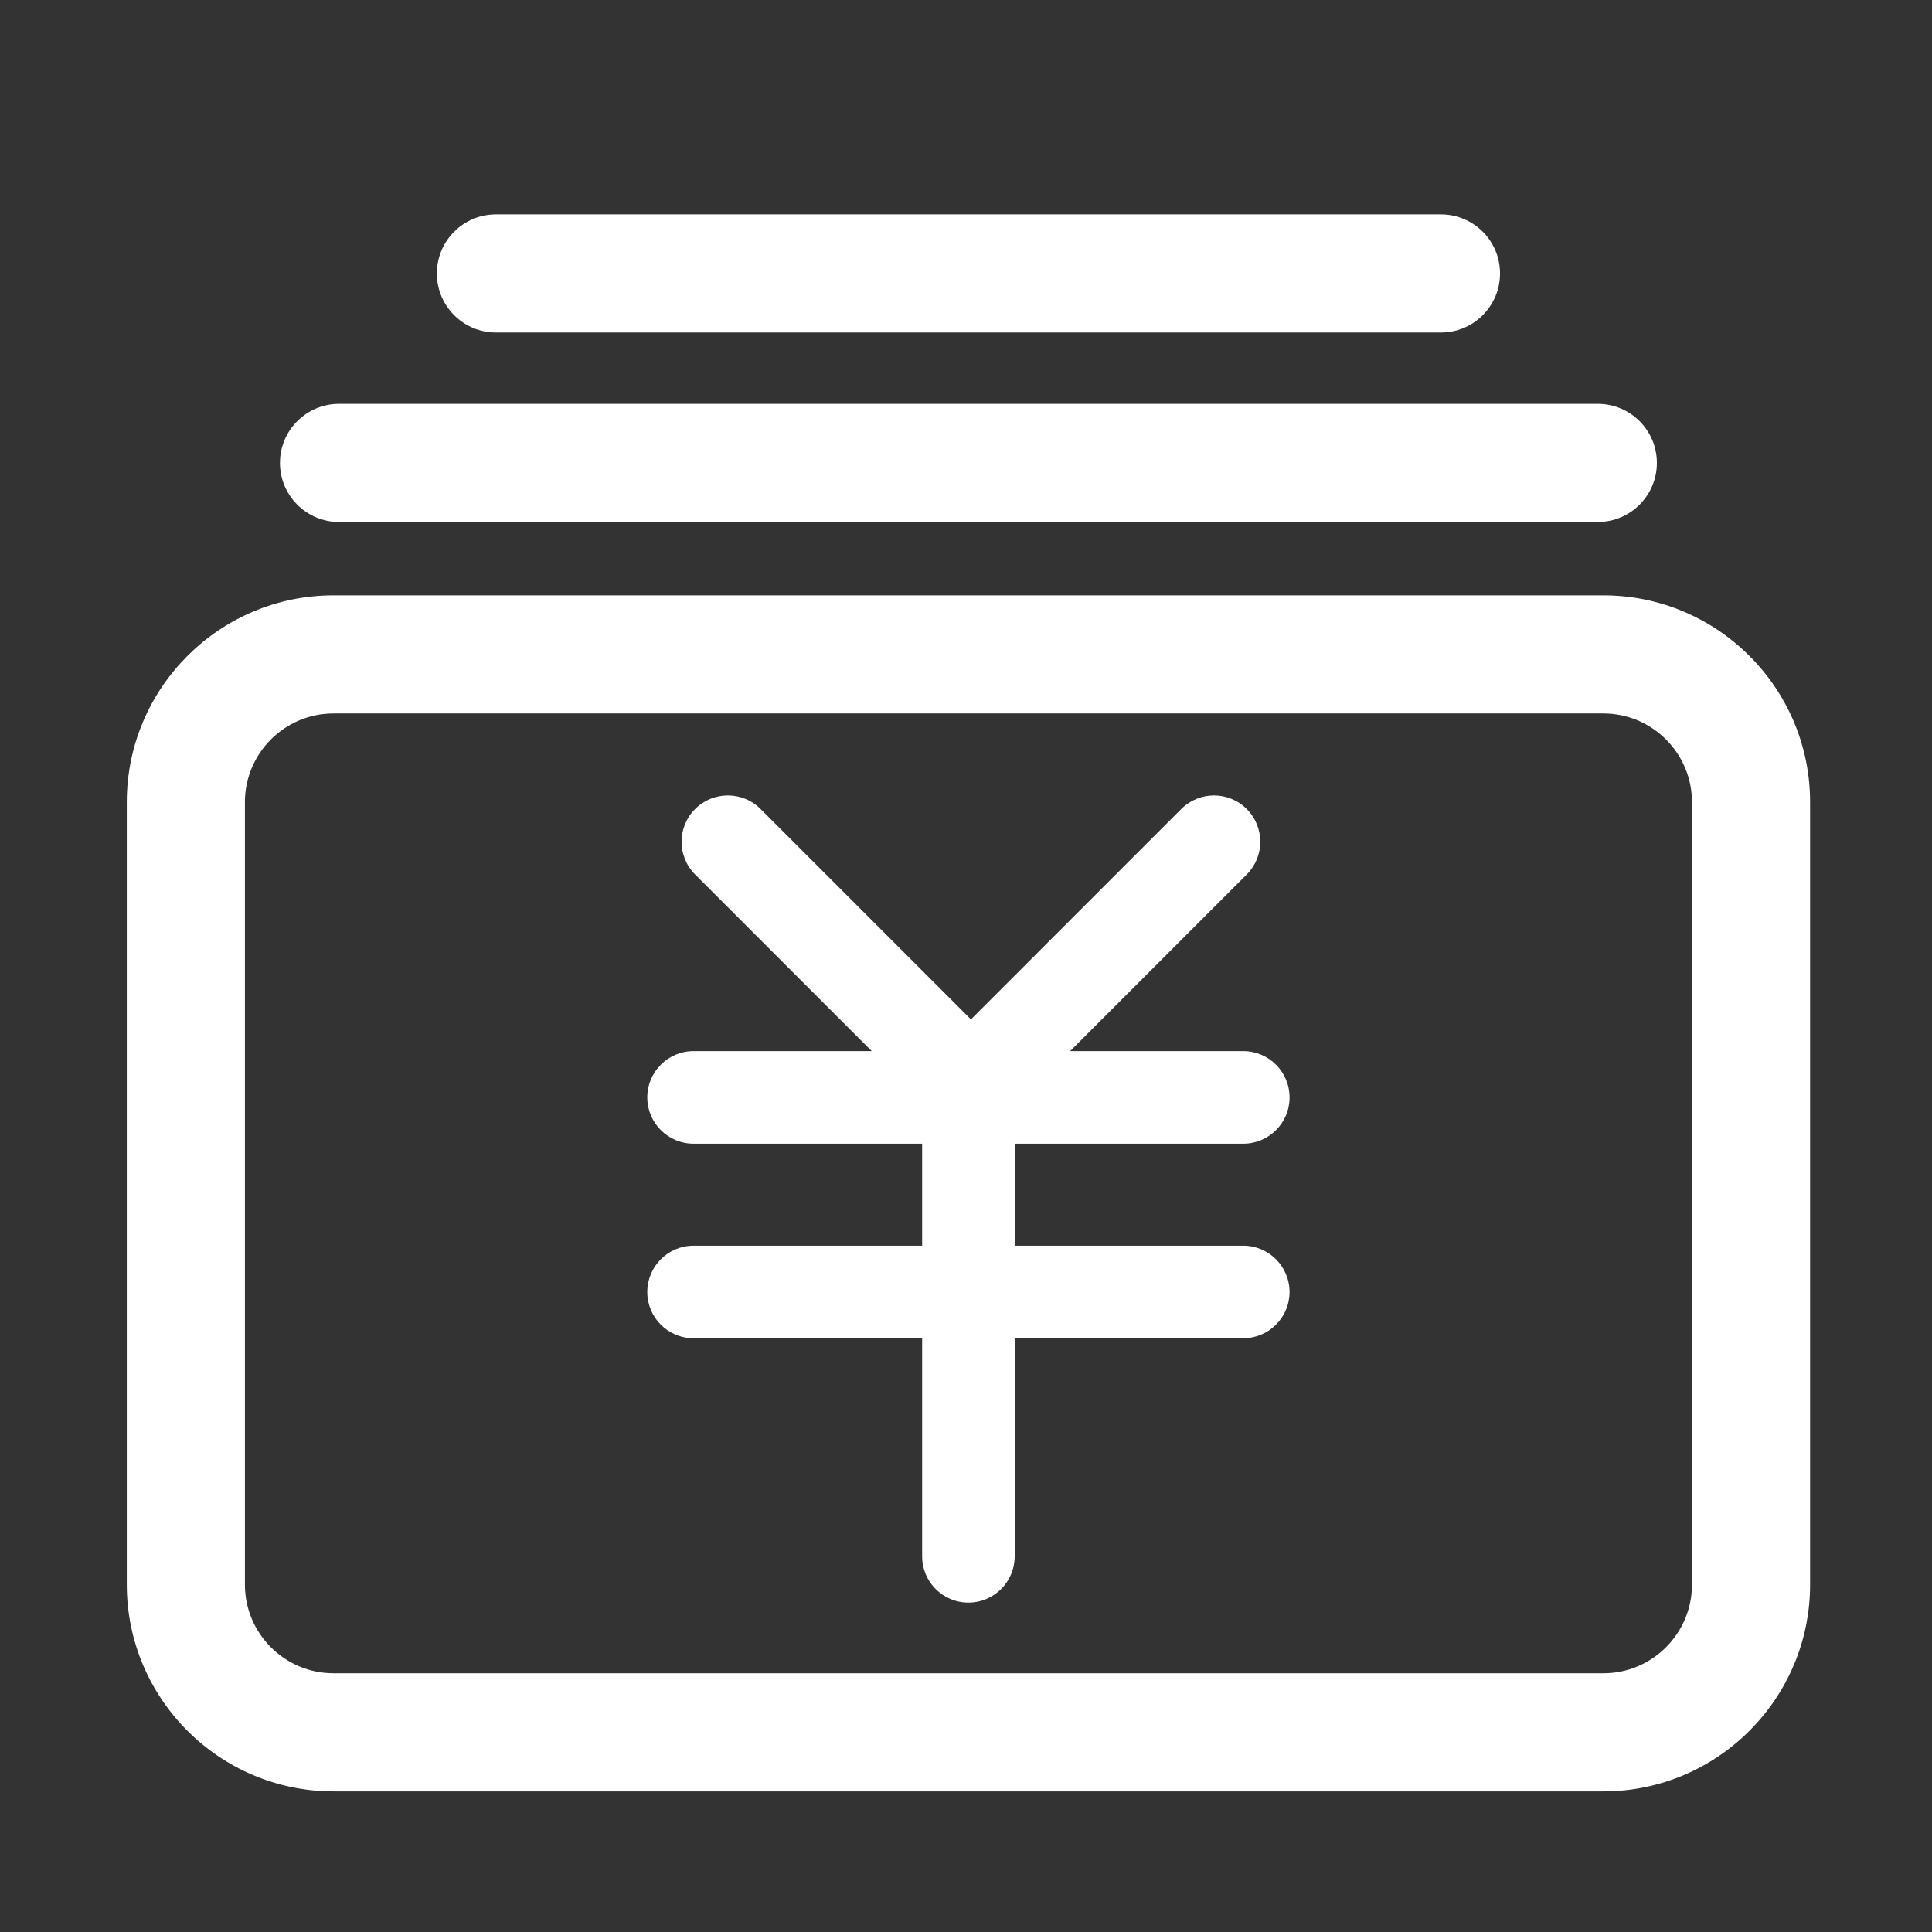 <?xml version="1.0" standalone="no"?><!DOCTYPE svg PUBLIC "-//W3C//DTD SVG 1.1//EN" "http://www.w3.org/Graphics/SVG/1.1/DTD/svg11.dtd"><svg t="1685416797704" class="icon" viewBox="0 0 1024 1024" version="1.1" xmlns="http://www.w3.org/2000/svg" p-id="2416" xmlns:xlink="http://www.w3.org/1999/xlink" width="175" height="175"><rect x="0" y="0" width="1024" height="1024" fill="#333333" stroke="none"/><path d="M849.823 315.545 176.769 315.545c-60.418 0-109.567 49.148-109.567 109.567l0 414.789c0 60.418 49.148 109.567 109.567 109.567l673.053 0c60.403 0 109.567-49.148 109.567-109.567L959.389 425.112C959.389 364.678 910.226 315.545 849.823 315.545L849.823 315.545zM896.779 839.901c0 25.889-21.067 46.957-46.957 46.957L176.769 886.858c-25.889 0-46.957-21.069-46.957-46.957L129.812 425.112c0-25.89 21.068-46.957 46.957-46.957l673.053 0c25.89 0 46.957 21.067 46.957 46.957L896.779 839.901 896.779 839.901zM658.973 606.179c13.524 0 24.528-10.988 24.528-24.528 0-13.54-11.004-24.543-24.528-24.543l-91.801 0 93.618-93.601c9.579-9.594 9.579-25.122 0-34.702-9.58-9.594-25.107-9.594-34.702 0l-111.462 111.493-111.492-111.493c-9.58-9.594-25.107-9.594-34.702 0-9.579 9.564-9.579 25.107 0 34.702l93.618 93.601-94.446 0c-13.555 0-24.528 11.003-24.528 24.543 0 13.54 10.973 24.528 24.528 24.528l121.149 0 0 54.064-121.149 0c-13.555 0-24.528 10.988-24.528 24.544 0 13.54 10.973 24.511 24.528 24.511l121.149 0 0 115.593c0 13.54 10.973 24.528 24.528 24.528 13.54 0 24.526-10.988 24.526-24.528l0-115.593 121.149 0c13.523 0 24.528-10.972 24.528-24.511 0-13.555-11.004-24.544-24.528-24.544l-121.149 0 0-54.064L658.973 606.179 658.973 606.179zM179.697 276.664l667.183 0c17.28 0 31.304-14.023 31.304-31.304 0-17.296-14.025-31.305-31.304-31.305l-667.183 0c-17.28 0-31.305 14.009-31.305 31.305C148.391 262.641 162.417 276.664 179.697 276.664L179.697 276.664zM262.858 176.239l500.877 0c17.281 0 31.305-14.025 31.305-31.304 0-17.296-14.023-31.304-31.305-31.304L262.857 113.631c-17.28 0-31.305 14.009-31.305 31.304C231.552 162.214 245.562 176.239 262.858 176.239L262.858 176.239z" fill="#ffffff" p-id="2417"></path></svg>